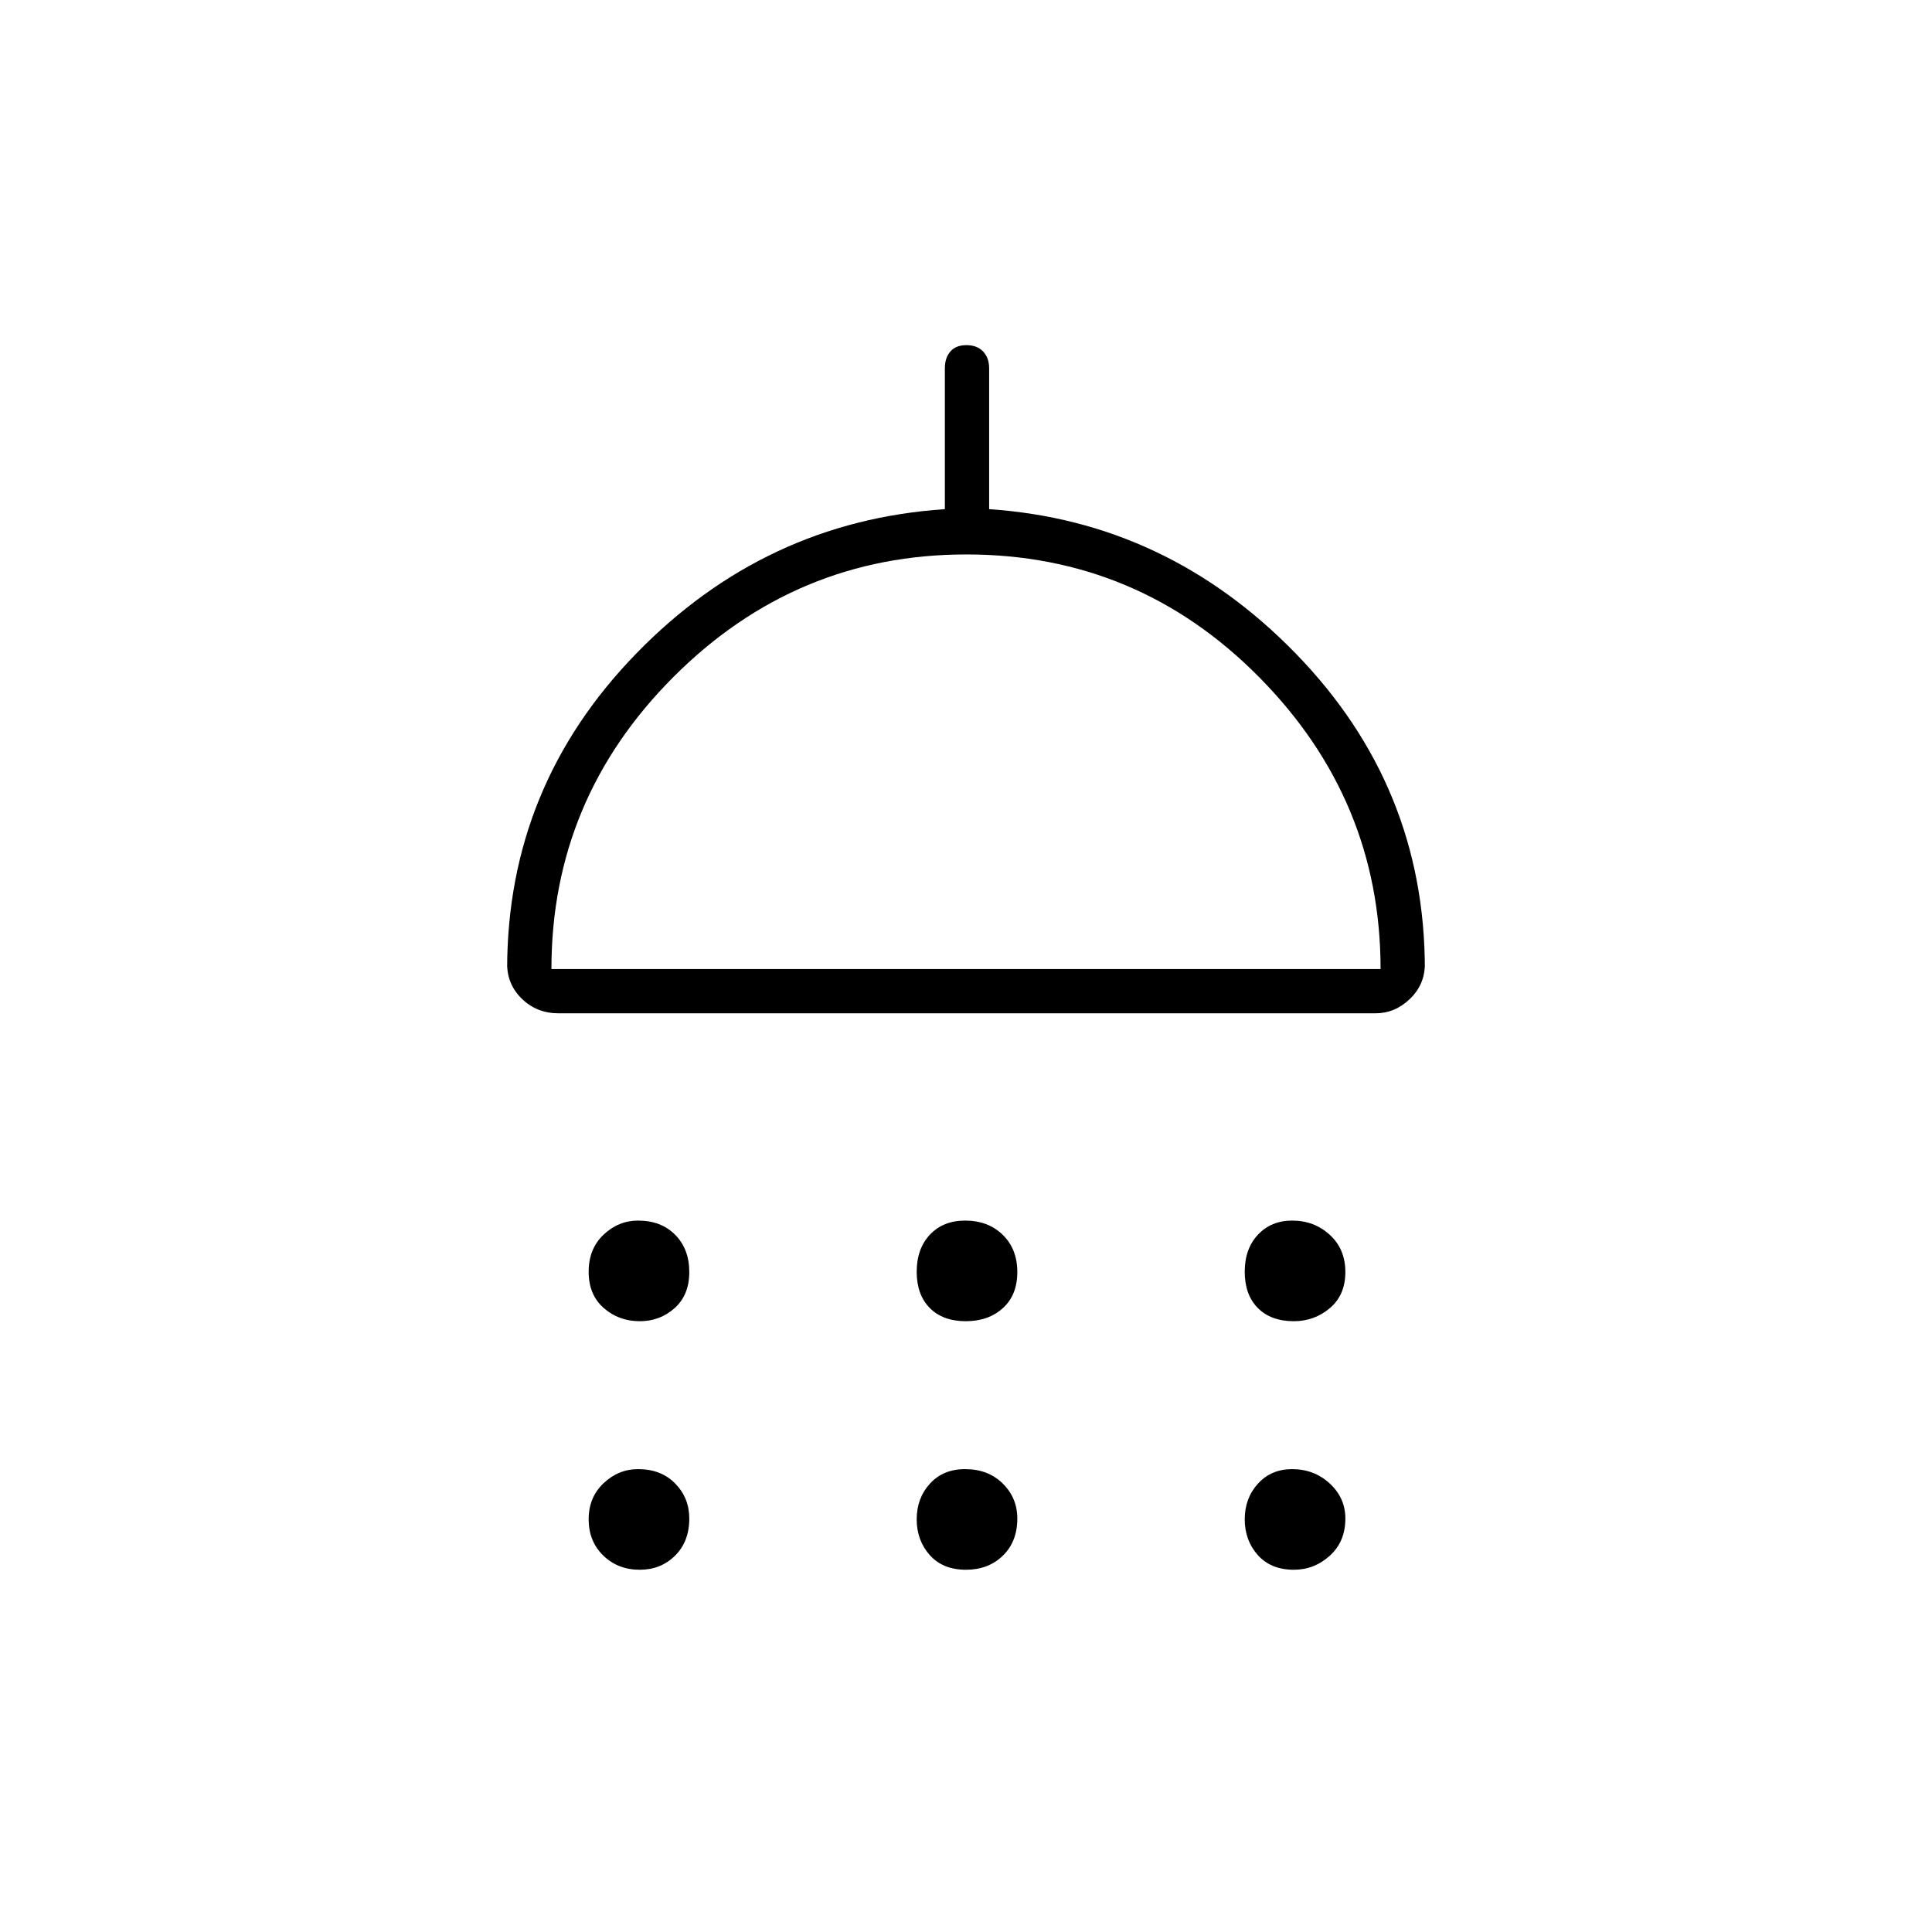 <svg xmlns="http://www.w3.org/2000/svg" height="48" viewBox="0 -960 960 960" width="48"><path d="M317.93-303.5q-10.49 0-17.96-6.57-7.47-6.57-7.47-18t7.41-18.43q7.41-7 17.16-7 11.43 0 18.43 7.07t7 18.5q0 11.43-7.29 17.93t-17.28 6.5Zm162 0q-11.43 0-17.93-6.57t-6.5-18q0-11.43 6.57-18.43t17.5-7q11.43 0 18.68 7.07t7.25 18.5q0 11.43-7.18 17.93-7.19 6.5-18.39 6.5Zm163 0q-11.43 0-17.93-6.57t-6.5-18q0-11.43 6.57-18.43t17-7q10.93 0 18.68 7.07t7.75 18.5q0 11.43-7.7 17.93-7.69 6.5-17.87 6.5Zm-365.43-153q-10.73 0-18.11-7.14Q252-470.77 252-481v2.5q0-90.71 64-156.61Q380-701 469.5-707v-70q0-5.17 2.73-8.34 2.73-3.16 8-3.16t8.27 3.16q3 3.17 3 8.34v70q88.5 6 152.5 71.89 64 65.9 64 156.61v-2.5q0 10.23-7.43 17.36-7.42 7.14-17.07 7.14h-406Zm-3.5-22h412q0-84-60.32-145-60.31-61-145.5-61-84.68 0-145.43 60.76Q274-562.99 274-478.5ZM317.93-180q-10.93 0-18.18-7.07t-7.25-18q0-10.93 7.41-17.93t17.16-7q11.43 0 18.43 7.15 7 7.14 7 17.42 0 11.43-7.07 18.43t-17.5 7Zm162 0q-11.43 0-17.93-7.29t-6.5-17.78q0-10.49 6.57-17.71 6.57-7.22 17.5-7.22 11.43 0 18.68 7.15 7.25 7.14 7.25 17.42 0 11.43-7.18 18.43-7.19 7-18.39 7Zm163 0q-11.43 0-17.93-7.29t-6.5-17.78q0-10.49 6.57-17.71 6.57-7.22 17-7.22 10.93 0 18.68 7.15 7.75 7.14 7.75 17.42 0 11.43-7.7 18.43-7.69 7-17.87 7ZM480-478.5Z"/></svg>